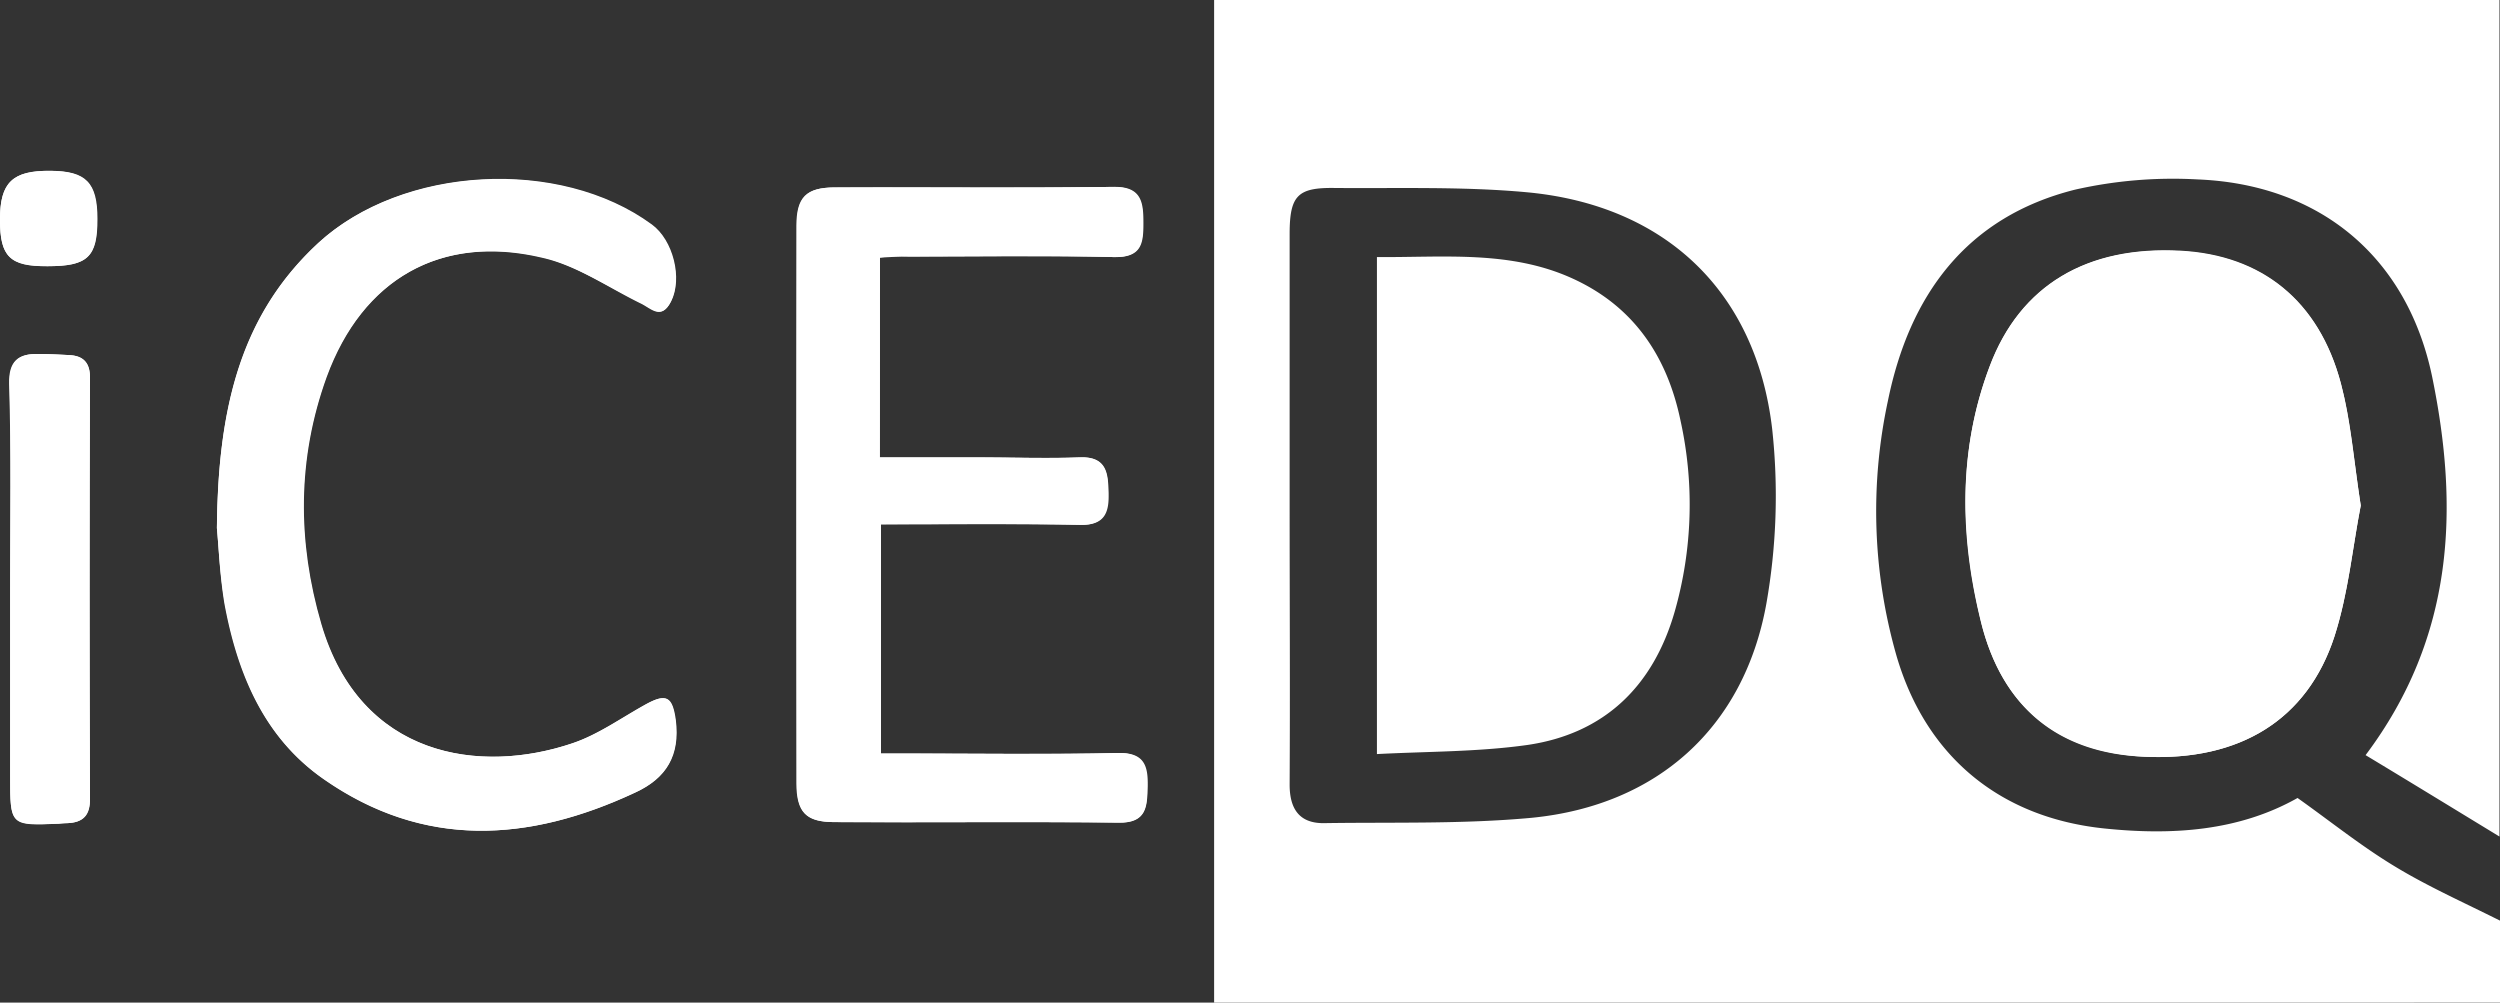 <svg id="Layer_1" data-name="Layer 1" xmlns="http://www.w3.org/2000/svg" viewBox="0 0 466.8 187.2"><rect x="0" y="0" width="466.8" height="187.2" fill="#333333" stroke="none"/><path d="M440.8,94.4c-1.3-8.4-1.9-15.8-3.7-22.8-4.1-15.5-14.8-24-30-24.8-17.4-.9-29.9,6.4-35.6,21.6-5.9,15.6-5.5,31.7-1.6,47.7s14.5,24.4,30.6,25.2c17.6.8,30.3-6.8,35.4-22.5,2.6-8.1,3.4-16.8,4.9-24.4ZM164.3,48.1c1.9-.1,3.5-.2,5.2-.2,12.8,0,25.7-.2,38.5.1,5.1.1,5.4-2.7,5.4-6.3s-.2-6.8-5.5-6.8c-17.3.2-34.7.1-52,.1-5.4,0-7.2,1.8-7.2,7.2v104c0,5.5,1.8,7.3,7.1,7.3,17.7.1,35.3-.1,53,.1,5.3.1,5.4-3.1,5.4-6.8s-.7-6.3-5.5-6.2c-13,.3-26,.1-39,.1h-5.3V97.9c12.7,0,25-.2,37.3.1,4.7.1,5.2-2.7,5.2-6s-.2-6.8-5.3-6.6c-6.3.3-12.7,0-19,0H164.2C164.3,72.5,164.3,60.4,164.3,48.1ZM40.5,98.6c.3,2.9.5,8.6,1.5,14.1,2.4,12.9,7.2,24.9,18.4,32.7,18.7,13.1,38.3,11.9,58.2,2.6,5.9-2.7,8.4-7,7.6-13.5-.6-4.4-1.7-5.2-5.7-2.9-4.5,2.5-8.8,5.6-13.6,7.2-17.2,5.8-39.6,2.7-46.9-22.3-4.5-15.4-4.5-30.9,1-46.1C67.7,52.1,82.3,43.7,101.2,48c6.4,1.5,12.3,5.6,18.4,8.5,2,1,3.9,3.3,5.7-.2,2.2-4.3.4-11.5-3.6-14.4-17.2-12.6-46.6-11-62.3,3.5C44.7,59.1,40.7,76.8,40.5,98.6ZM1.9,110.1V145c0,9.1,0,9.1,9.1,8.8.5,0,1-.1,1.5-.1,3.1-.1,4.4-1.5,4.3-4.7q-.15-39.15,0-78.3c0-3-1.2-4.3-4-4.4-1.9-.1-3.7-.2-5.6-.2-3.8-.1-5.6,1.3-5.5,5.6.4,12.8.2,25.6.2,38.4Zm7-60.4c7.5,0,9.3-1.7,9.3-8.8,0-6.8-2.1-9-8.8-9C2.3,31.8,0,34.1,0,41S1.8,49.8,8.9,49.7Z" style="fill:#fff"/><path d="M429,149c6.2,4.4,11.9,9,18.2,12.8,6.1,3.7,12.6,6.6,19.6,10.1v15.3H226.7V0h240V156.2c-8.7-5.3-16.7-10.2-25-15.2,16.6-22.1,17.5-46.1,12.4-70.8-4.7-22.3-21-35.8-43.8-36.7a82.79,82.79,0,0,0-22.8,1.9c-20.4,5.1-31,19.8-35,39.5a98,98,0,0,0,1.6,47.5c5.5,18.9,19.4,30.3,38.9,32.3,12.6,1.3,25,.5,36-5.7ZM240.8,94c0,17.5.1,35,0,52.5,0,4.4,1.7,7.2,6.3,7.2,13-.2,26,.2,38.9-1,23.4-2.3,39.6-16.8,43.8-39.9a115.63,115.63,0,0,0,1.1-32.7c-3-25.7-20-41.8-45.8-44.2-11.9-1.1-24-.7-35.9-.8-6.9-.1-8.4,1.4-8.4,8.6V94Z" style="fill:#fff"/><path d="M440.8,94.4c-1.5,7.6-2.3,16.3-4.9,24.4-5.1,15.7-17.8,23.3-35.4,22.5-16.1-.6-26.6-9.1-30.6-25.1s-4.3-32.1,1.6-47.7c5.7-15.2,18.2-22.6,35.6-21.6,15.2.8,25.9,9.3,30,24.8,1.9,7,2.4,14.4,3.7,22.7ZM164.3,48.1V85.4h18.4c6.3,0,12.7.2,19,0,5.1-.2,5.2,3.2,5.3,6.6s-.5,6.1-5.2,6c-12.3-.2-24.6-.1-37.3-.1v42.8h5.3c13,0,26,.2,39-.1,4.8-.1,5.6,2.3,5.5,6.2-.1,3.7-.1,6.9-5.4,6.8-17.7-.2-35.3,0-53-.1-5.4,0-7.1-1.8-7.1-7.3q-.15-52,0-104c0-5.4,1.8-7.2,7.2-7.2,17.3-.1,34.7.1,52-.1,5.3-.1,5.5,3.1,5.5,6.8s-.3,6.4-5.4,6.3c-12.8-.3-25.7-.1-38.5-.1A24,24,0,0,0,164.3,48.1ZM40.5,98.6c.2-21.8,4.1-39.5,18.8-53.1C75,31,104.4,29.4,121.6,42c4,2.9,5.8,10.1,3.6,14.4-1.8,3.5-3.7,1.1-5.7.2-6.1-3-11.9-7.1-18.4-8.5-18.8-4.4-33.5,4-40.2,22.3-5.5,15.2-5.5,30.7-1,46.1,7.4,25,29.7,28.1,46.9,22.3,4.8-1.6,9.1-4.7,13.6-7.2,4-2.2,5.1-1.5,5.7,2.9.8,6.6-1.7,10.8-7.6,13.5-19.9,9.3-39.5,10.5-58.2-2.6-11.1-7.8-16-19.7-18.4-32.7-.9-5.5-1.1-11.2-1.4-14.1ZM1.9,110.1c0-12.8.2-25.6-.1-38.4-.1-4.3,1.7-5.7,5.5-5.6,1.8,0,3.7.1,5.5.2,2.8.1,4.1,1.5,4,4.4q-.15,39.15,0,78.3c0,3.2-1.3,4.6-4.3,4.7a7.57,7.57,0,0,0-1.5.1c-9.1.4-9.1.4-9.1-8.8V110.1Zm7-60.4C1.8,49.7,0,47.9,0,41s2.3-9.1,9.3-9.1c6.7.1,8.8,2.2,8.8,9C18.2,48,16.3,49.7,8.9,49.7Zm248.2,91.1V48c12.3.1,24.7-1.3,36.3,3.9s17.9,14.6,20.4,26.7a72.74,72.74,0,0,1-1.1,35.6c-4,13.9-13.1,22.8-27.5,24.9-9.2,1.3-18.5,1.2-28.1,1.7Z" style="fill:#fff"/></svg>